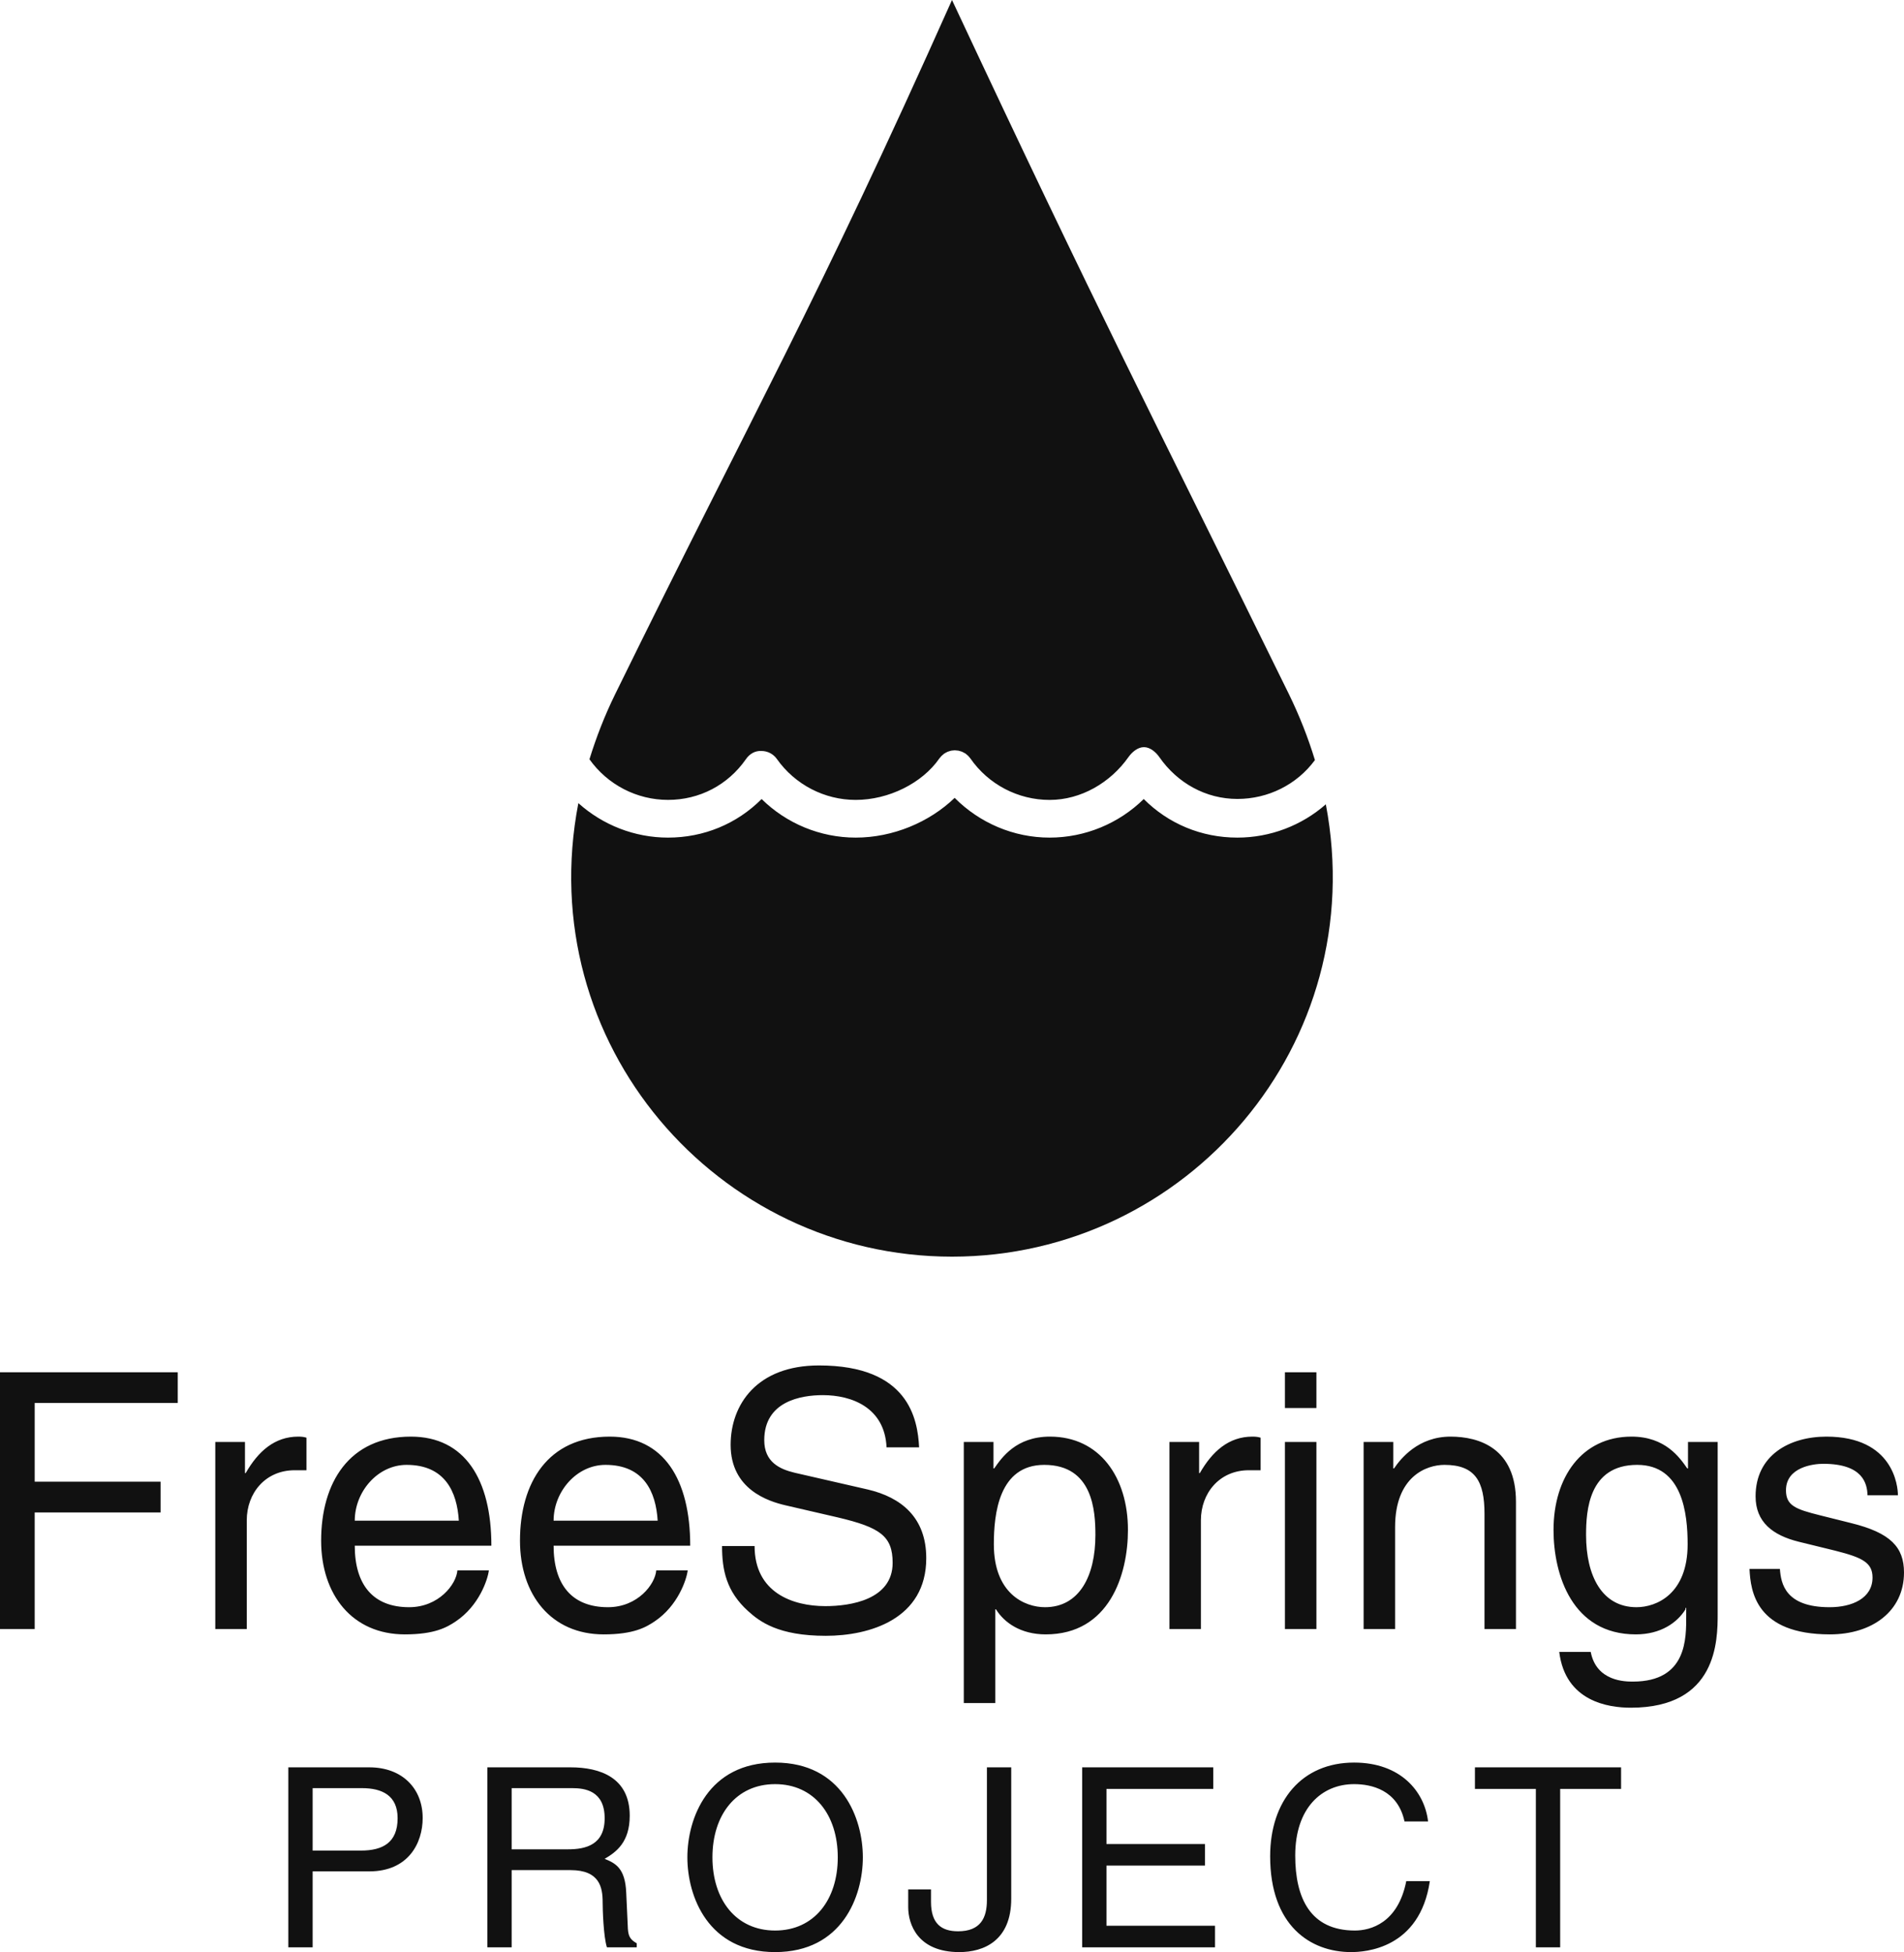 <svg xmlns:xlink="http://www.w3.org/1999/xlink" xmlns="http://www.w3.org/2000/svg" viewBox="0 0 350 358.837" preserveAspectRatio="xMidYMid meet" class="css-116ckqy" id="bfcccghg" width="350"  height="358.837" ><defs id="SvgjsDefs1013"></defs><g id="SvgjsG1014" featurekey="symbolFeature-0" transform="matrix(2.728,0,0,2.728,38.596,-20.881)" fill="#111111"><g xmlns="http://www.w3.org/2000/svg" fill="#111111"><path fill="#111111" d="M69.231,64.095c-2.421,0-4.647-0.932-6.309-2.599c-1.678,1.648-3.953,2.599-6.343,2.599   c-2.426,0-4.718-0.987-6.399-2.677c-1.716,1.653-4.177,2.677-6.669,2.677c-2.388,0-4.664-0.95-6.339-2.599   c-1.661,1.667-3.888,2.599-6.307,2.599c-2.255,0-4.399-0.847-6.041-2.323c-3.125,16.186,9.333,30.56,25.177,30.56   c15.817,0,28.26-14.327,25.19-30.48C73.561,63.282,71.446,64.095,69.231,64.095z"></path><path fill="#111111" d="M56.58,61.556c2.111,0,4.097-1.161,5.313-2.888C62.133,58.33,62.52,58,62.933,58c0.001,0,0.003,0,0.004,0   c0.414,0,0.802,0.334,1.038,0.674c1.216,1.748,3.133,2.816,5.257,2.816c2.066,0,4.003-0.96,5.225-2.619   c-0.456-1.491-1.032-2.972-1.767-4.472C63.127,34.916,60.078,29.174,50.001,7.654C40.756,28.36,36.872,34.93,27.312,54.414   c-0.722,1.469-1.288,2.939-1.74,4.403c1.218,1.713,3.19,2.737,5.294,2.737c2.122,0,4.038-1.003,5.255-2.751   c0.237-0.341,0.599-0.571,1.043-0.545c0.412,0,0.799,0.201,1.037,0.539c1.219,1.726,3.204,2.758,5.311,2.758   c2.216,0,4.482-1.124,5.64-2.797c0.017-0.024,0.038-0.044,0.057-0.066c0.029-0.035,0.056-0.073,0.09-0.104   c0.037-0.038,0.076-0.069,0.117-0.102c0.019-0.015,0.036-0.033,0.057-0.049c0.005-0.003,0.012-0.005,0.017-0.008   c0.044-0.031,0.093-0.055,0.141-0.08c0.029-0.014,0.055-0.031,0.083-0.042c0.042-0.018,0.086-0.028,0.129-0.04   c0.036-0.011,0.072-0.025,0.108-0.032c0.042-0.008,0.083-0.009,0.125-0.013c0.04-0.004,0.078-0.01,0.116-0.01   c0.044,0,0.089,0.006,0.134,0.013c0.036,0.002,0.073,0.003,0.108,0.01c0.042,0.008,0.084,0.022,0.125,0.036   c0.037,0.011,0.075,0.02,0.112,0.034c0.035,0.013,0.068,0.034,0.103,0.053c0.041,0.02,0.083,0.041,0.122,0.066   c0.007,0.005,0.015,0.008,0.022,0.013c0.026,0.018,0.047,0.042,0.072,0.061c0.034,0.028,0.067,0.054,0.099,0.085   c0.036,0.035,0.066,0.076,0.098,0.113c0.017,0.022,0.036,0.04,0.051,0.062C52.453,60.51,54.449,61.556,56.58,61.556z"></path></g></g><g id="SvgjsG1015" featurekey="fiAKjI-0" transform="matrix(3.287,0,0,3.287,-5.654,233.71)" fill="#111111"><path d="M3.66 13.48 l0 6.52 l-1.94 0 l0 -14.36 l9.94 0 l0 1.72 l-8 0 l0 4.4 l7.04 0 l0 1.72 l-7.04 0 z M15.52 13.92 l0 6.08 l-1.76 0 l0 -10.46 l1.66 0 l0 1.74 l0.04 0 c0.7 -1.22 1.62 -2.04 2.94 -2.04 c0.22 0 0.32 0.02 0.46 0.06 l0 1.82 l-0.66 0 c-1.64 0 -2.68 1.28 -2.68 2.8 z M27.3 16.72 l1.76 0 c-0.06 0.5 -0.54 1.98 -1.86 2.86 c-0.48 0.32 -1.16 0.72 -2.84 0.72 c-2.94 0 -4.68 -2.22 -4.68 -5.24 c0 -3.24 1.56 -5.82 5.02 -5.82 c3.02 0 4.5 2.4 4.5 6.1 l-7.64 0 c0 2.18 1.02 3.44 3.04 3.44 c1.66 0 2.64 -1.28 2.7 -2.06 z M21.56 13.94 l5.82 0 c-0.1 -1.62 -0.78 -3.12 -2.92 -3.12 c-1.62 0 -2.9 1.5 -2.9 3.12 z M38.42 16.72 l1.76 0 c-0.06 0.5 -0.54 1.98 -1.86 2.86 c-0.48 0.32 -1.16 0.72 -2.84 0.72 c-2.94 0 -4.68 -2.22 -4.68 -5.24 c0 -3.24 1.56 -5.82 5.02 -5.82 c3.02 0 4.5 2.4 4.5 6.1 l-7.64 0 c0 2.18 1.02 3.44 3.04 3.44 c1.66 0 2.64 -1.28 2.7 -2.06 z M32.68 13.94 l5.82 0 c-0.1 -1.62 -0.78 -3.12 -2.92 -3.12 c-1.62 0 -2.9 1.5 -2.9 3.12 z M53.12 9.84 l-1.82 0 c-0.1 -2.22 -1.94 -2.92 -3.56 -2.92 c-1.22 0 -3.28 0.34 -3.28 2.52 c0 1.22 0.86 1.62 1.7 1.82 l4.1 0.94 c1.86 0.44 3.26 1.56 3.26 3.84 c0 3.4 -3.16 4.34 -5.62 4.34 c-2.66 0 -3.7 -0.8 -4.34 -1.38 c-1.22 -1.1 -1.46 -2.3 -1.46 -3.64 l1.82 0 c0 2.6 2.12 3.36 3.96 3.36 c1.4 0 3.76 -0.36 3.76 -2.42 c0 -1.5 -0.7 -1.98 -3.06 -2.54 l-2.94 -0.68 c-0.94 -0.22 -3.06 -0.88 -3.06 -3.38 c0 -2.24 1.46 -4.44 4.94 -4.44 c5.02 0 5.52 3 5.6 4.58 z M57.3 15.26 c0 2.78 1.74 3.52 2.86 3.52 c1.92 0 2.82 -1.74 2.82 -4.04 c0 -1.34 -0.14 -3.92 -2.86 -3.92 c-2.54 0 -2.82 2.74 -2.82 4.44 z M55.62 24.14 l0 -14.6 l1.66 0 l0 1.48 l0.04 0 c0.42 -0.6 1.22 -1.78 3.12 -1.78 c2.78 0 4.36 2.28 4.36 5.22 c0 2.5 -1.04 5.84 -4.6 5.84 c-1.4 0 -2.32 -0.66 -2.78 -1.4 l-0.04 0 l0 5.24 l-1.76 0 z M68.88 13.92 l0 6.08 l-1.76 0 l0 -10.46 l1.66 0 l0 1.74 l0.04 0 c0.7 -1.22 1.62 -2.04 2.94 -2.04 c0.22 0 0.32 0.02 0.46 0.06 l0 1.82 l-0.66 0 c-1.64 0 -2.68 1.28 -2.68 2.8 z M75.34 9.54 l0 10.46 l-1.76 0 l0 -10.46 l1.76 0 z M75.34 7.64 l-1.76 0 l0 -2 l1.76 0 l0 2 z M86.5 12.88 l0 7.12 l-1.76 0 l0 -6.44 c0 -1.82 -0.52 -2.74 -2.24 -2.74 c-1 0 -2.76 0.64 -2.76 3.48 l0 5.7 l-1.76 0 l0 -10.46 l1.66 0 l0 1.48 l0.04 0 c0.38 -0.56 1.36 -1.78 3.16 -1.78 c1.62 0 3.66 0.66 3.66 3.64 z M90.42 14.74 c0 2.3 0.9 4.04 2.82 4.04 c1.12 0 2.86 -0.74 2.86 -3.52 c0 -1.7 -0.28 -4.44 -2.82 -4.44 c-2.72 0 -2.86 2.58 -2.86 3.92 z M97.78 9.54 l0 9.6 c0 1.5 -0.02 5.26 -4.86 5.26 c-1.24 0 -3.66 -0.34 -4 -3.12 l1.76 0 c0.32 1.66 1.94 1.66 2.36 1.66 c3.04 0 2.98 -2.44 2.98 -3.68 l0 -0.44 l-0.04 0 l0 0.08 c-0.46 0.74 -1.38 1.4 -2.78 1.4 c-3.56 0 -4.6 -3.34 -4.6 -5.84 c0 -2.94 1.58 -5.22 4.36 -5.22 c1.9 0 2.7 1.18 3.12 1.78 l0.04 0 l0 -1.48 l1.66 0 z M107.86 12.52 l-1.7 0 c-0.02 -0.66 -0.26 -1.76 -2.48 -1.76 c-0.54 0 -2.08 0.18 -2.08 1.48 c0 0.86 0.54 1.06 1.9 1.4 l1.76 0.44 c2.18 0.54 2.94 1.34 2.94 2.76 c0 2.16 -1.78 3.46 -4.14 3.46 c-4.14 0 -4.44 -2.4 -4.5 -3.66 l1.7 0 c0.06 0.82 0.3 2.14 2.78 2.14 c1.26 0 2.4 -0.5 2.4 -1.66 c0 -0.84 -0.58 -1.12 -2.08 -1.5 l-2.04 -0.5 c-1.46 -0.36 -2.42 -1.1 -2.42 -2.54 c0 -2.3 1.9 -3.34 3.96 -3.34 c3.74 0 4 2.76 4 3.28 z" fill="#111111"></path></g><g id="SvgjsG1016" featurekey="sloganFeature-0" transform="matrix(2.304,0,0,2.304,49.037,311.881)" fill="#111111"><path d="M3.66 7.3 l0 4.98 l3.86 0 c1.74 0 2.92 -0.64 2.92 -2.58 c0 -1.82 -1.24 -2.4 -2.84 -2.4 l-3.94 0 z M3.66 13.94 l0 6.06 l-1.94 0 l0 -14.36 l6.46 0 c2.66 0 4.26 1.72 4.26 4.04 c0 2 -1.14 4.26 -4.26 4.26 l-4.52 0 z M19.539 13.84 l0 6.16 l-1.94 0 l0 -14.36 l6.64 0 c2.36 0 4.72 0.82 4.72 3.86 c0 2.12 -1.08 2.9 -2 3.44 c0.82 0.34 1.64 0.7 1.72 2.7 l0.12 2.6 c0.02 0.8 0.12 1.1 0.72 1.44 l0 0.32 l-2.38 0 c-0.28 -0.88 -0.34 -3.06 -0.34 -3.6 c0 -1.18 -0.24 -2.56 -2.56 -2.56 l-4.7 0 z M19.539 7.3 l0 4.88 l4.5 0 c1.42 0 2.92 -0.36 2.92 -2.48 c0 -2.22 -1.62 -2.4 -2.58 -2.4 l-4.84 0 z M45.558 12.82 c0 -3.38 -1.88 -5.84 -5 -5.84 s-5 2.46 -5 5.84 s1.88 5.84 5 5.84 s5 -2.46 5 -5.84 z M47.558 12.82 c0 3.1 -1.64 7.56 -7 7.56 s-7 -4.46 -7 -7.56 s1.64 -7.56 7 -7.56 s7 4.46 7 7.56 z M51.177 15.38 l1.82 0 l0 1 c0 1.72 0.82 2.34 2.16 2.34 c1.8 0 2.3 -1.08 2.3 -2.48 l0 -10.6 l1.94 0 l0 10.48 c0 3.36 -2.2 4.26 -4.14 4.26 c-3.34 0 -4.08 -2.24 -4.08 -3.58 l0 -1.42 z M75.656 18.28 l0 1.72 l-10.6 0 l0 -14.36 l10.46 0 l0 1.72 l-8.52 0 l0 4.4 l7.86 0 l0 1.72 l-7.86 0 l0 4.8 l8.66 0 z M92.655 9.96 l-1.88 0 c-0.54 -2.52 -2.64 -2.98 -4.02 -2.98 c-2.6 0 -4.7 1.92 -4.7 5.7 c0 3.38 1.2 5.98 4.76 5.98 c1.26 0 3.44 -0.6 4.1 -3.94 l1.88 0 c-0.8 5.42 -5.2 5.66 -6.28 5.66 c-3.26 0 -6.46 -2.12 -6.46 -7.64 c0 -4.42 2.52 -7.48 6.7 -7.48 c3.7 0 5.62 2.3 5.9 4.7 z M96.394 7.36 l0 -1.72 l11.66 0 l0 1.72 l-4.86 0 l0 12.64 l-1.94 0 l0 -12.64 l-4.86 0 z" fill="#111111"></path></g></svg>